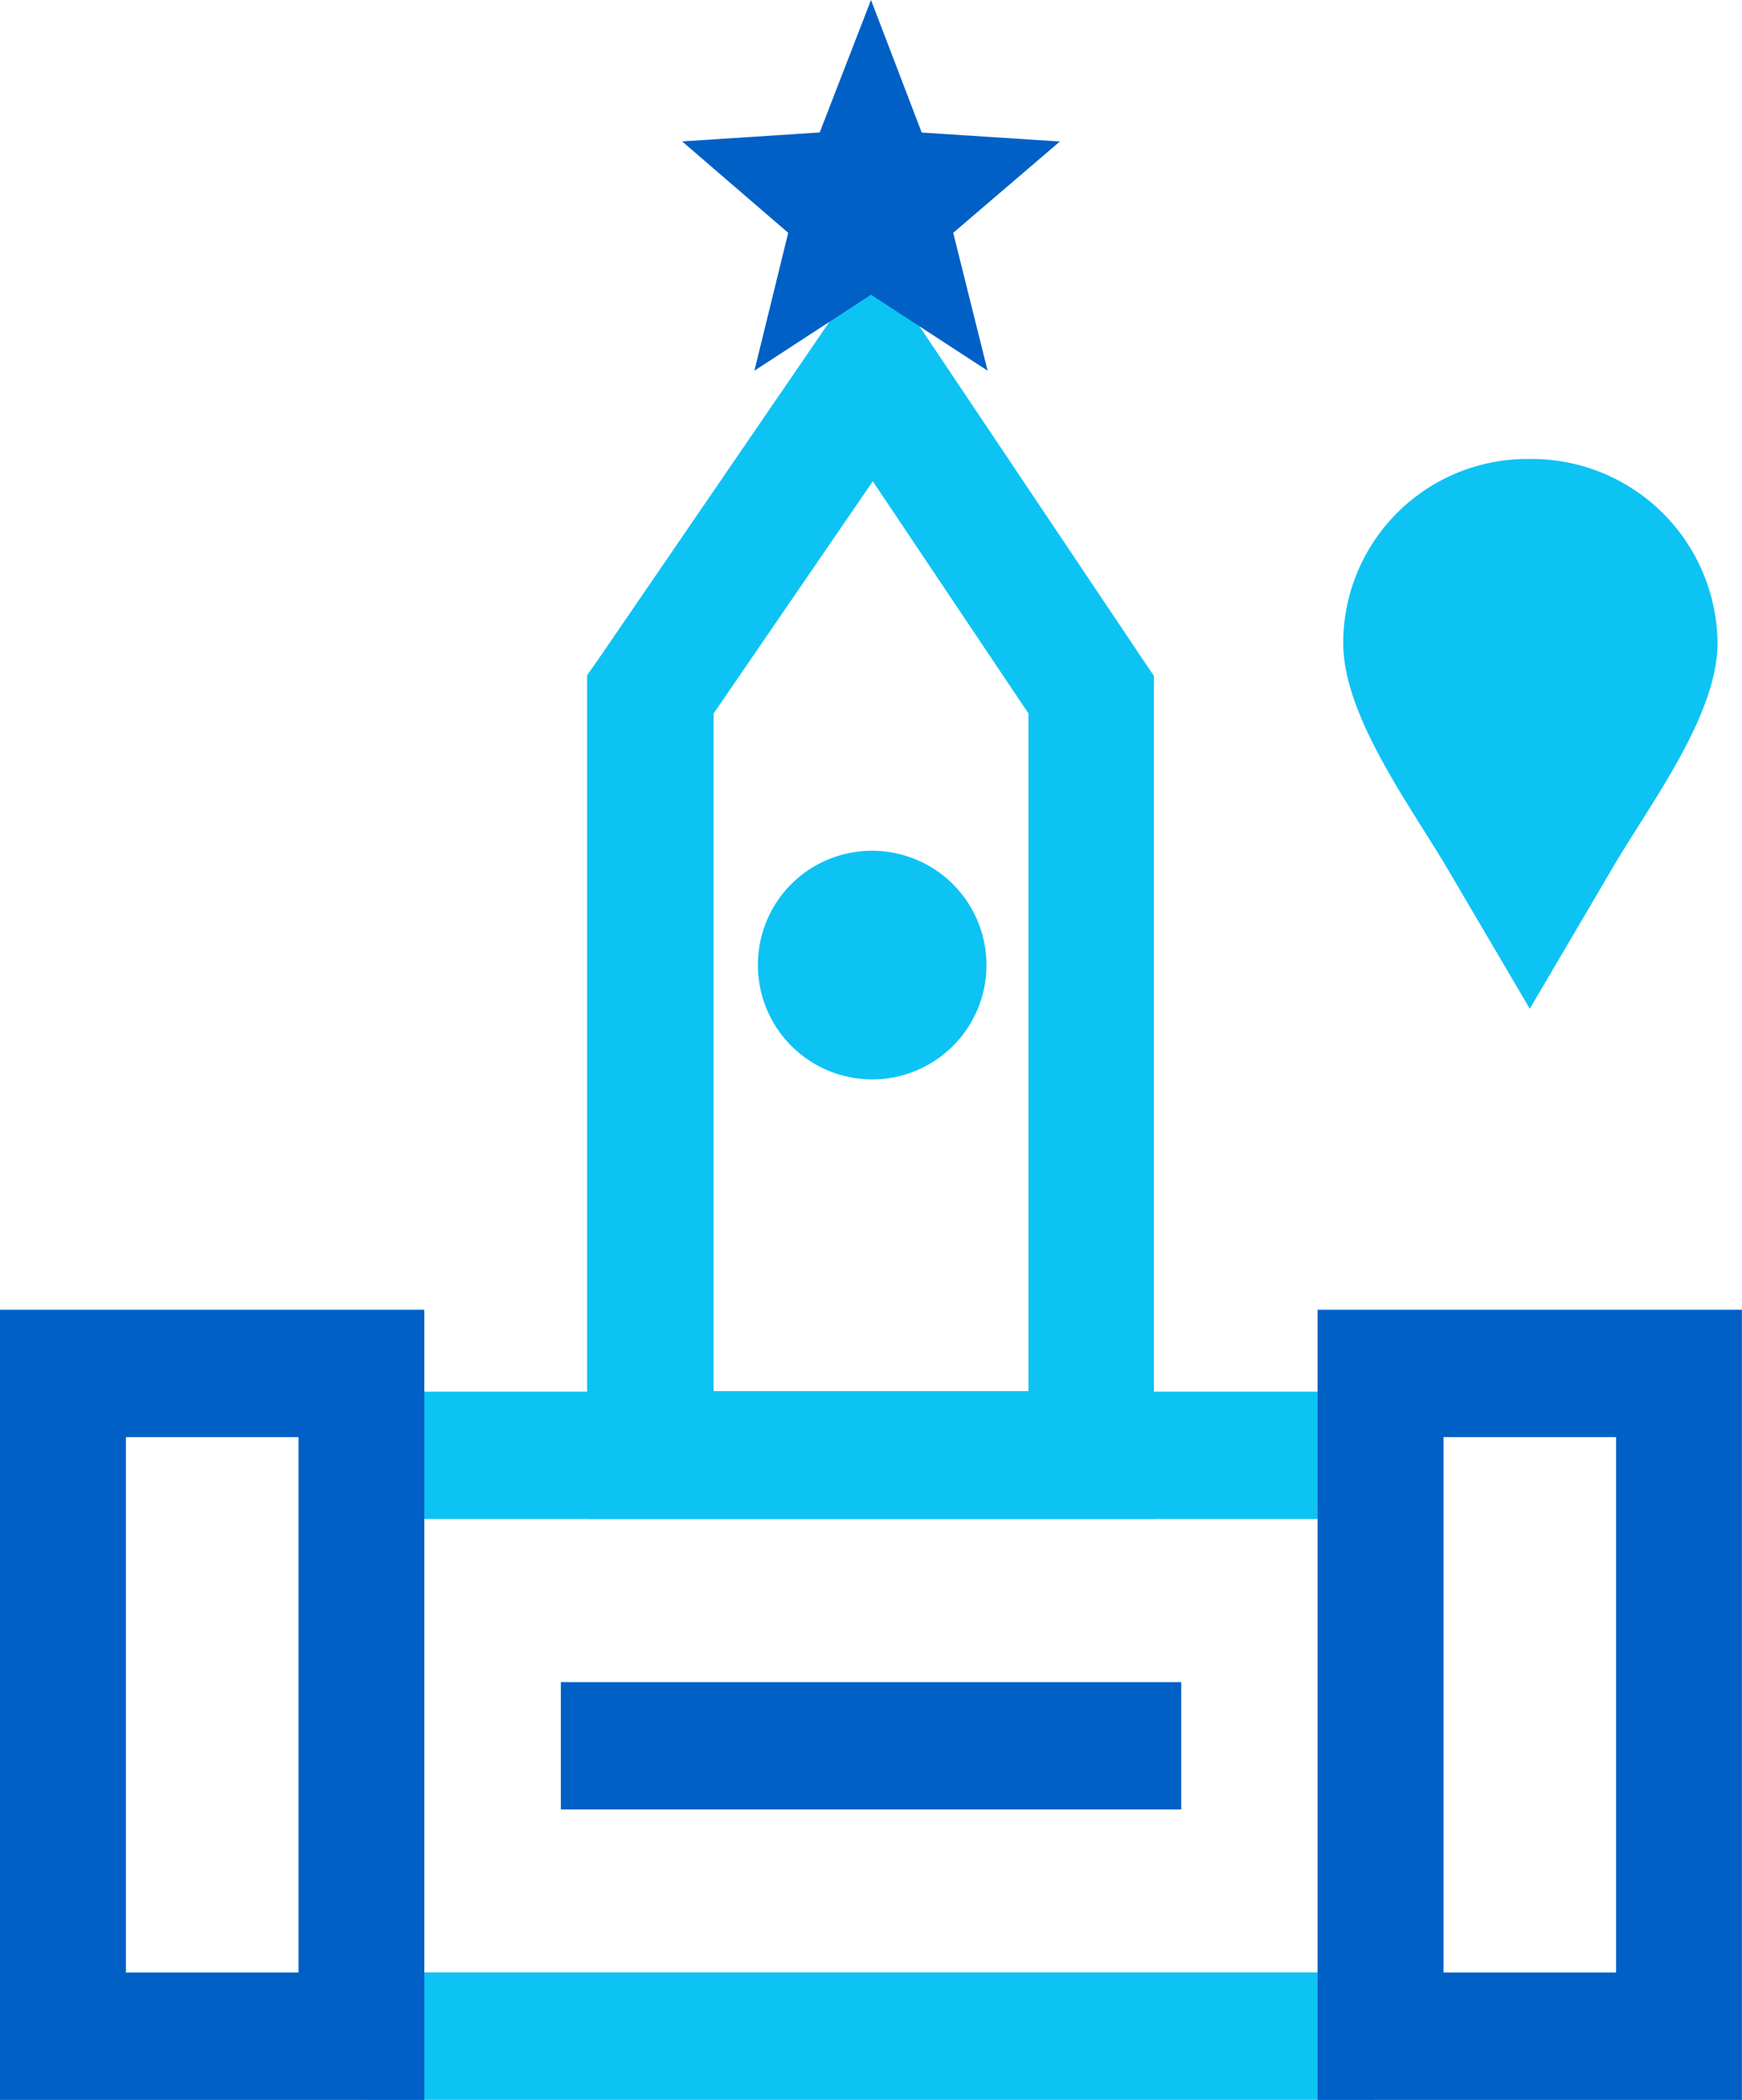 <svg xmlns="http://www.w3.org/2000/svg" id="moscow" viewBox="0 0 78 94">
    <defs>
        <style>
            .cls-1,.cls-4{fill:#0dc3f4}.cls-2,.cls-3{fill:#0060c6}.cls-3,.cls-4{fill-rule:evenodd}
        </style>
    </defs>
    <path id="Path_65" d="M6.3 23.62h45.108v5.7H6.3v-5.7zm45.108 31.7H6.3v-5.7h45.108v5.7z" class="cls-1" data-name="Path 65" transform="translate(10.146 38.677)"/>
    <path id="Path_66" d="M2.819 22.23H19V57.6H0V22.23zm10.546 5.7H5.639V51.9h7.727V27.927z" class="cls-2" data-name="Path 66" transform="translate(0 36.401)"/>
    <path id="Path_67" d="M25.419 22.23H41.6V57.6h-19V22.23zm10.546 5.7h-7.726V51.9h7.727V27.927z" class="cls-2" data-name="Path 67" transform="translate(36.396 36.401)"/>
    <path id="Path_68" d="M10.592 22.331l9.972-14.559 2.323-3.4 2.3 3.429L34.95 22.36l.5.738v37.741H10.07V23.07l.522-.738zm12.269-7.939l-7.126 10.392v30.331h14.1V24.784l-6.97-10.392z" class="cls-1" data-name="Path 68" transform="translate(16.217 7.156)"/>
    <path id="Path_69" d="M20.158 0l2.271 5.934 6.187.4-4.777 4.088 1.54 6.172-5.221-3.4-5.221 3.4 1.514-6.172L11.7 6.33l6.161-.4z" class="cls-3" data-name="Path 69" transform="translate(18.842)"/>
    <path id="Path_70" d="M31.394 7.79a8.321 8.321 0 0 1 8.406 8.229c0 3.3-3.08 7.279-4.777 10.207L31.394 32.4l-3.629-6.172c-1.7-2.9-4.725-6.91-4.725-10.207a8.243 8.243 0 0 1 8.354-8.231z" class="cls-4" data-name="Path 70" transform="translate(37.104 12.756)"/>
    <path id="Path_71" d="M18.064 14.44A5.117 5.117 0 1 1 13 19.557a5.1 5.1 0 0 1 5.064-5.117z" class="cls-4" data-name="Path 71" transform="translate(20.936 23.645)"/>
    <path id="Path_72" d="M9.62 28.55H37.4v5.7H9.62z" class="cls-2" data-name="Path 72" transform="translate(15.492 46.75)"/>
</svg>
